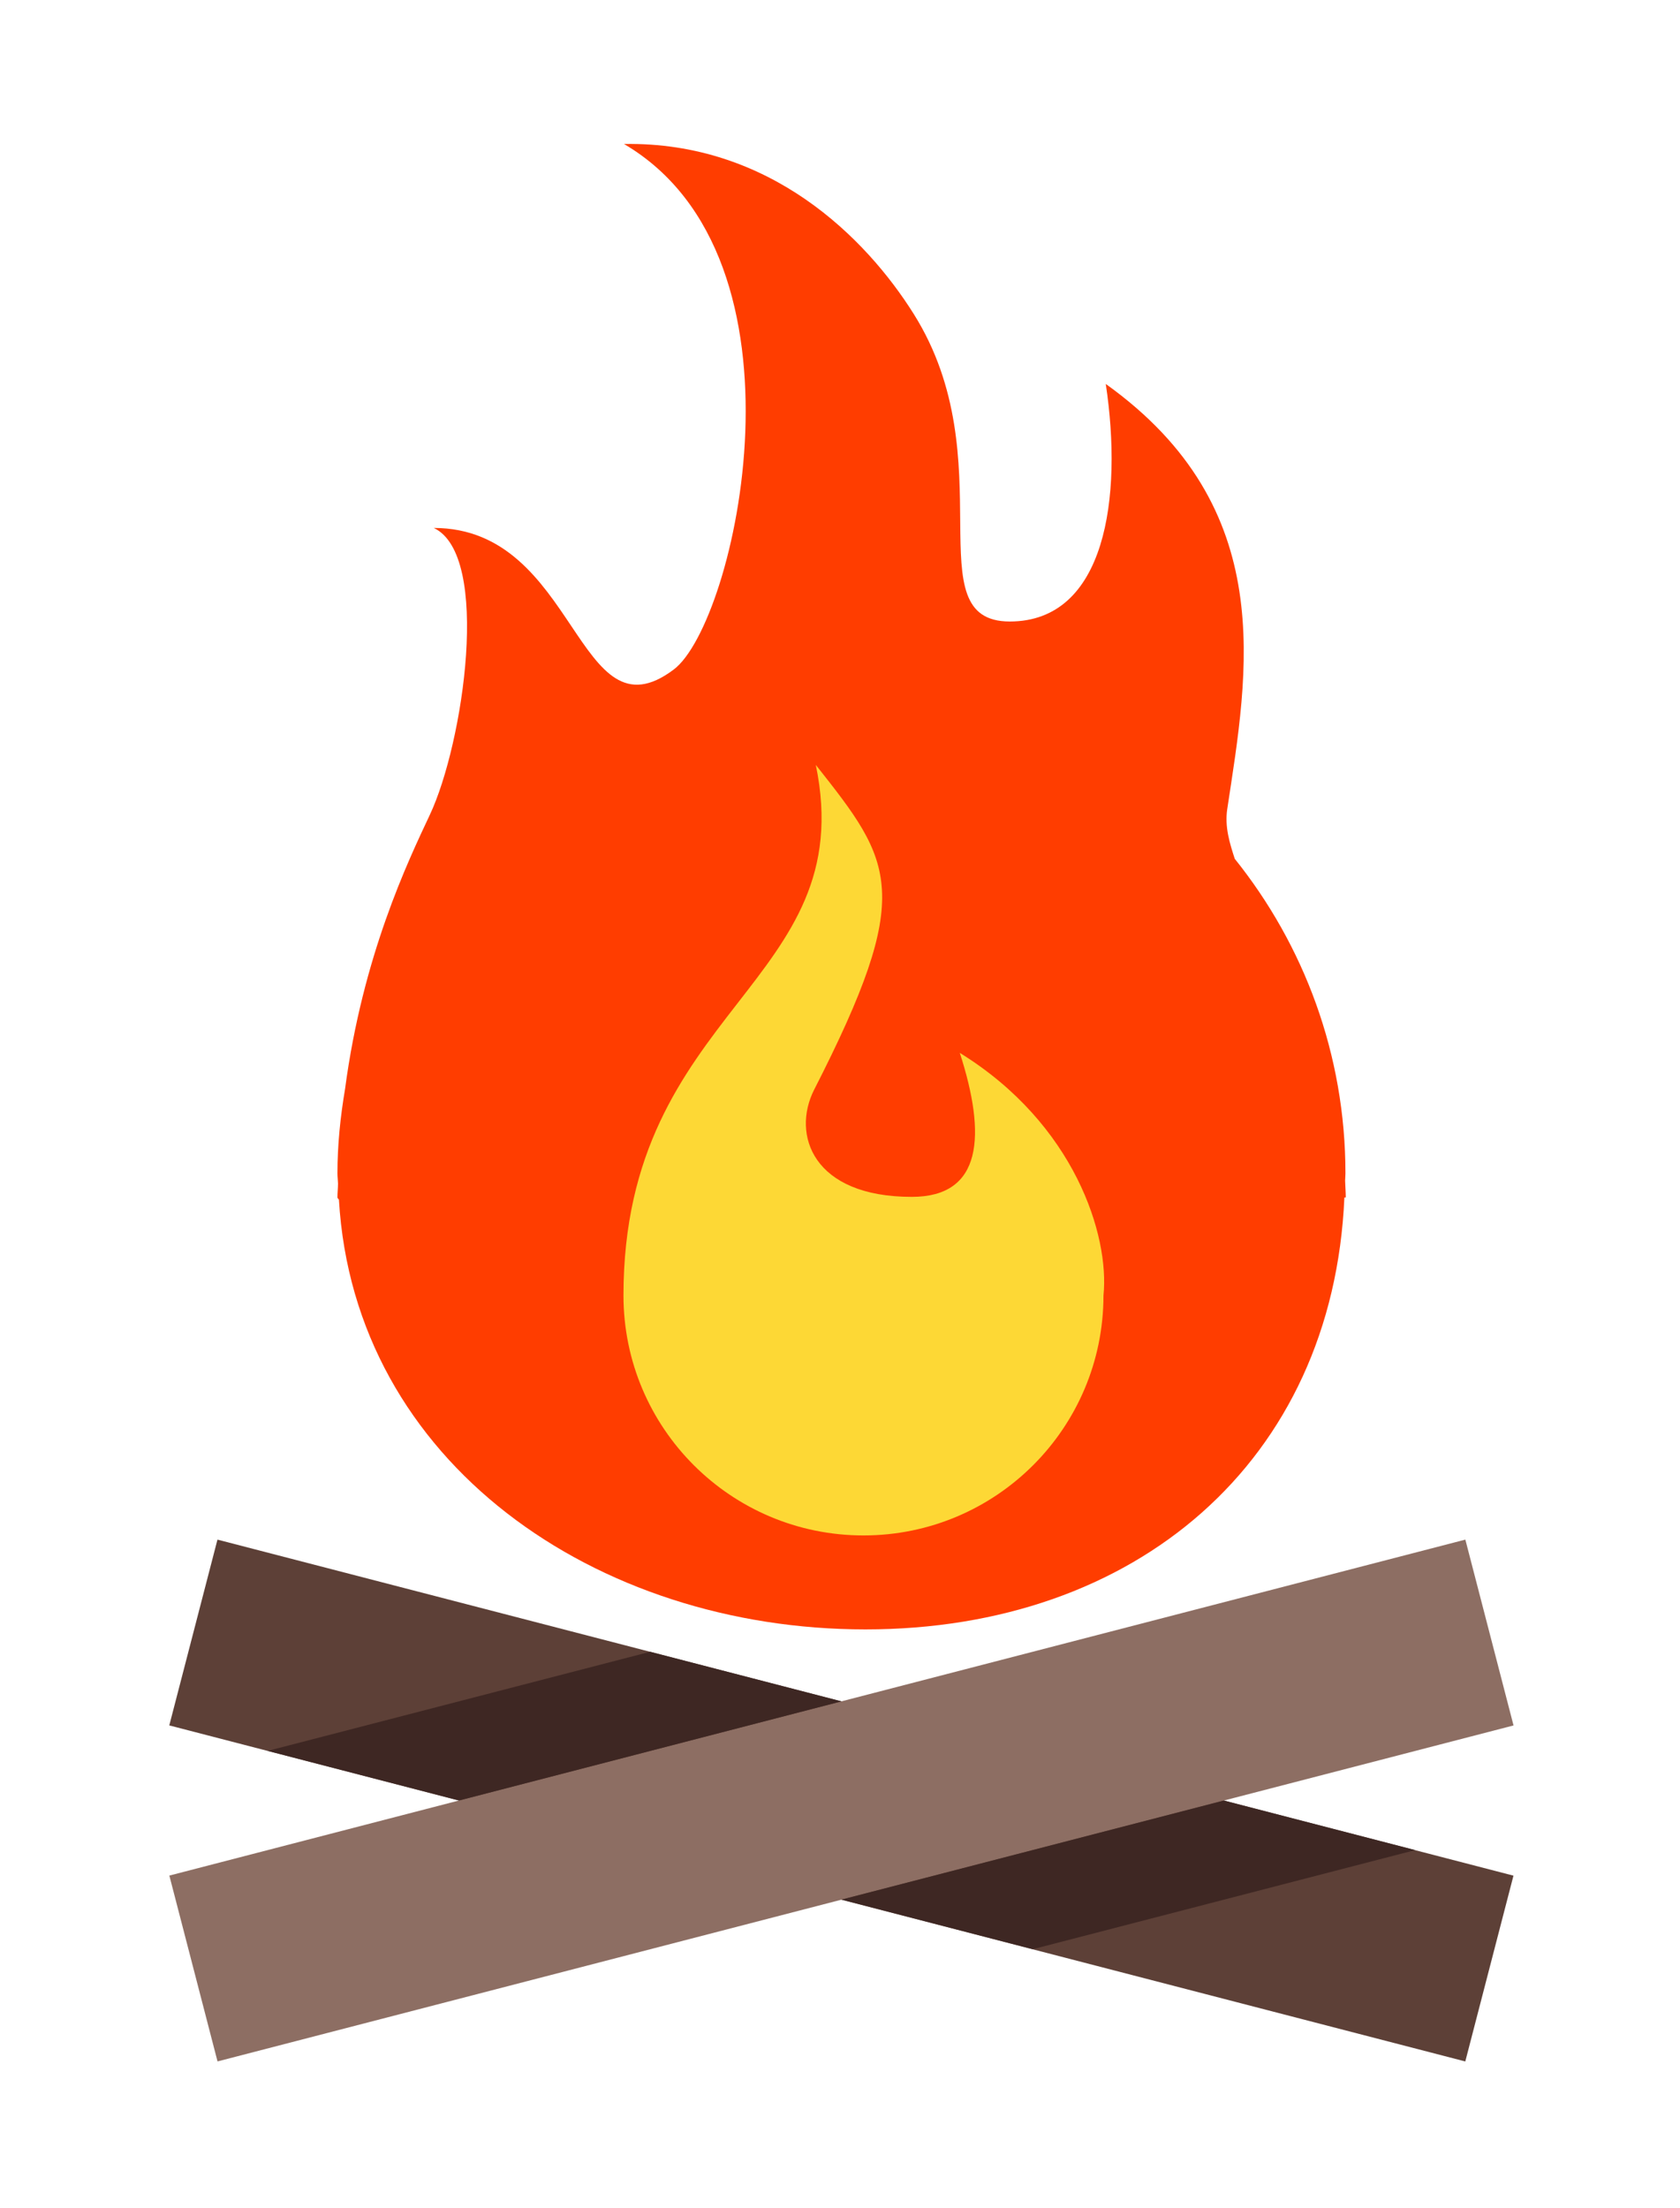 <?xml version="1.0" encoding="UTF-8"?>
<svg width="35px" height="46px" viewBox="0 0 35 46" version="1.1" xmlns="http://www.w3.org/2000/svg" xmlns:xlink="http://www.w3.org/1999/xlink">
    <!-- Generator: Sketch 41 (35326) - http://www.bohemiancoding.com/sketch -->
    <title>Campfire</title>
    <desc>Created with Sketch.</desc>
    <defs>
        <filter x="-50%" y="-50%" width="200%" height="200%" filterUnits="objectBoundingBox" id="filter-1">
            <feOffset dx="0" dy="2" in="SourceAlpha" result="shadowOffsetOuter1"></feOffset>
            <feGaussianBlur stdDeviation="1.5" in="shadowOffsetOuter1" result="shadowBlurOuter1"></feGaussianBlur>
            <feColorMatrix values="0 0 0 0 0   0 0 0 0 0   0 0 0 0 0  0 0 0 0.25 0" type="matrix" in="shadowBlurOuter1" result="shadowMatrixOuter1"></feColorMatrix>
            <feMerge>
                <feMergeNode in="shadowMatrixOuter1"></feMergeNode>
                <feMergeNode in="SourceGraphic"></feMergeNode>
            </feMerge>
        </filter>
    </defs>
    <g id="Page-1" stroke="none" stroke-width="1" fill="none" fill-rule="evenodd">
        <g id="29---MVP" transform="translate(-713, -1401)">
            <g id="Implementation" transform="translate(0, 1343)">
                <g id="Row-of-Cards" transform="translate(359, 33)">
                    <g id="Card" transform="translate(264, 0)">
                        <g id="Radar" filter="url(#filter-1)" transform="translate(62, 0)">
                            <g id="Campfire" transform="translate(31, 25)">
                                <g id="Group">
                                    <rect id="Rectangle-path" fill="#5D4037" transform="translate(14.529, 35.515) rotate(14.537) translate(-14.529, -35.515) " x="0.582" y="33.515" width="27.893" height="3.999"></rect>
                                    <path d="M1.03,39.014 L28.03,32.014" id="Shape" stroke="#8D6E63" stroke-width="4"></path>
                                    <g transform="translate(2, 32)" id="Shape" fill="#3E2723">
                                        <polygon points="8.545 0.415 0.577 2.48 4.563 3.514 12.53 1.448"></polygon>
                                        <polygon points="24.483 4.547 20.498 3.514 12.53 5.579 16.516 6.612"></polygon>
                                    </g>
                                    <path d="M25.037,22.949 C25.036,22.826 25.027,22.717 25.023,22.599 C25.024,22.548 25.03,22.499 25.03,22.449 C25.03,19.967 24.164,17.69 22.724,15.893 C22.62,15.571 22.511,15.23 22.568,14.855 C23,12 23.655,8.588 20.037,6 C20.393,8.363 20.037,10.949 18.037,10.949 C16.037,10.949 17.951,7.594 16.037,4.543 C15.037,2.949 13.037,0.949 10,1 C14.068,3.387 12.324,10.981 11.037,11.949 C9.015,13.474 9.037,9 6.037,9 C7.239,9.564 6.655,13.494 5.953,14.981 C5.497,15.952 4.557,17.911 4.189,20.687 C4.092,21.261 4.03,21.847 4.03,22.449 C4.03,22.521 4.04,22.589 4.042,22.66 C4.041,22.759 4.03,22.848 4.03,22.949 C4.03,22.966 4.051,22.979 4.061,22.995 C4.38,28.475 9.417,31.949 15.03,31.949 C20.658,31.949 24.768,28.457 25.008,22.95 C25.018,22.95 25.037,22.949 25.037,22.949 L25.037,22.949 Z" id="Shape" fill="#FF3D00"></path>
                                    <path d="M16.996,19.937 C17.551,21.654 17.471,22.937 15.996,22.937 C13.933,22.937 13.488,21.64 13.961,20.705 C16.07,16.577 15.607,15.974 13.996,13.937 C14.943,18.502 9.989,18.991 9.989,24.991 C9.989,27.753 12.227,29.991 14.989,29.991 C17.751,29.991 19.989,27.753 19.989,24.991 C20.117,23.748 19.393,21.417 16.996,19.937 L16.996,19.937 Z" id="Shape" fill="#FDD835"></path>
                                </g>
                            </g>
                        </g>
                    </g>
                </g>
            </g>
        </g>
    </g>
</svg>